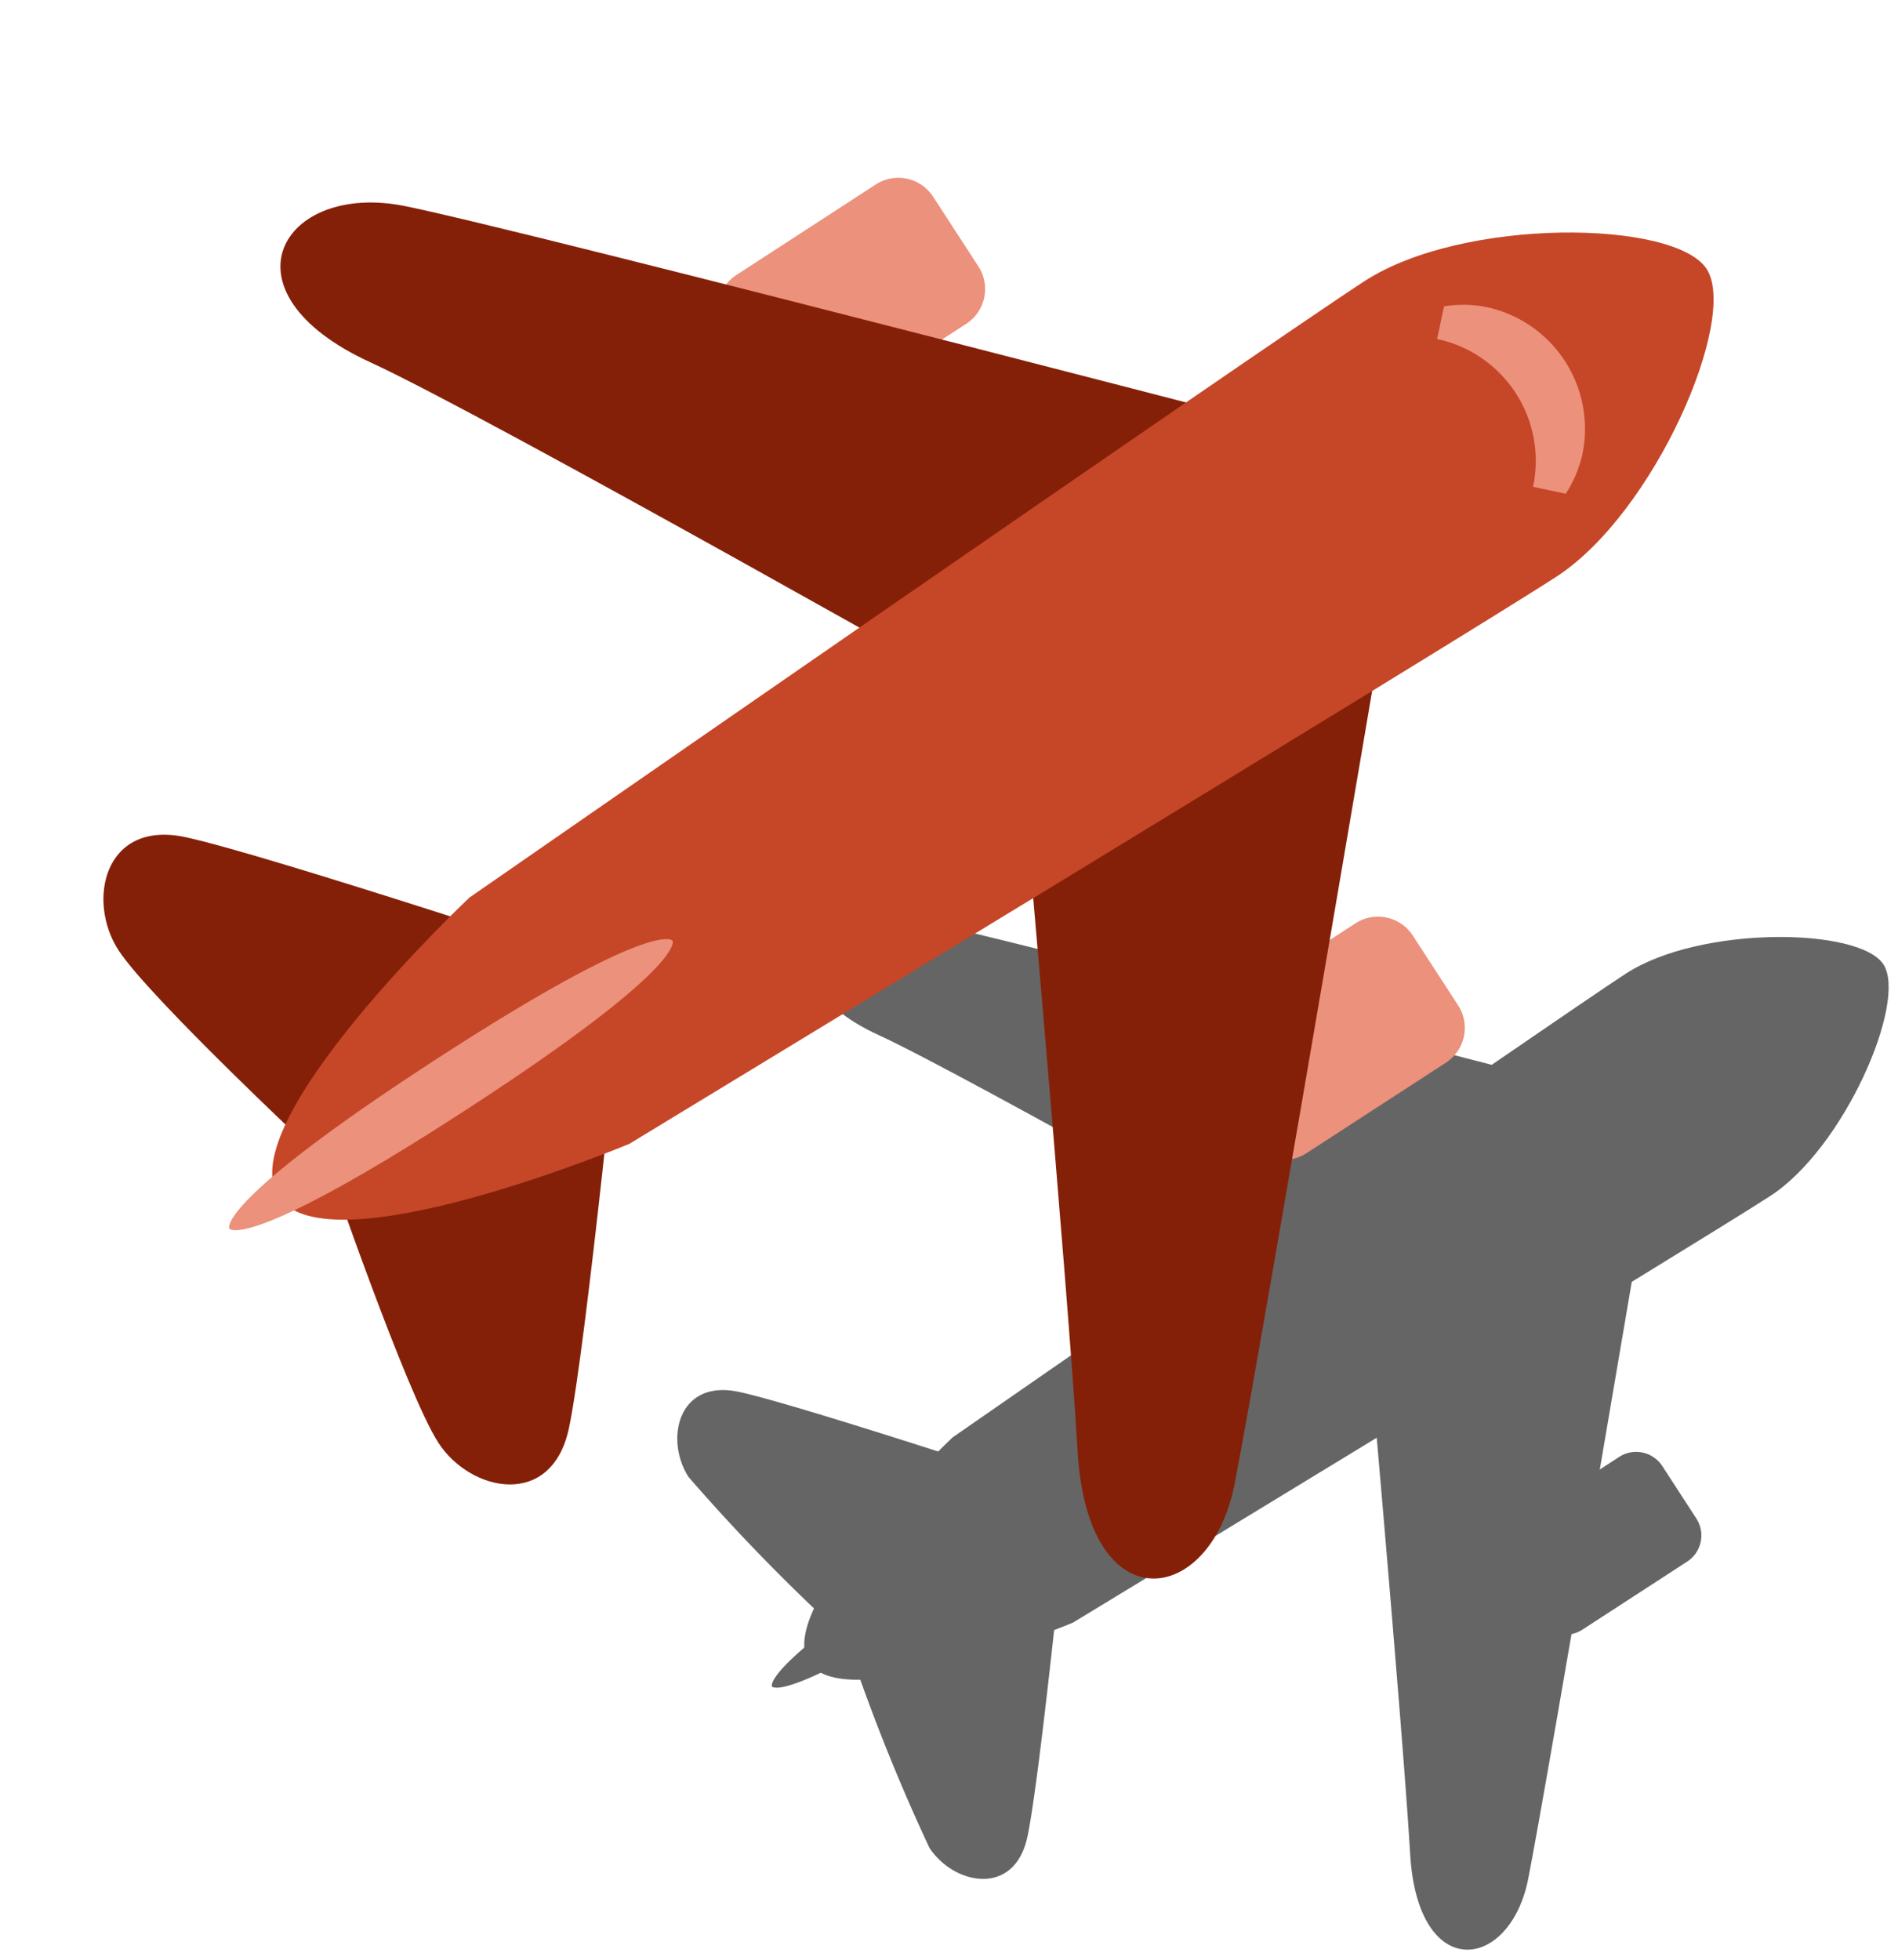 <svg xmlns="http://www.w3.org/2000/svg" width="55.917" height="57.724" viewBox="0 0 55.917 57.724">
  <g id="Group_19" data-name="Group 19" transform="translate(-11.473 5.263) rotate(-18)">
    <g id="shadow" transform="translate(29.092 26.442) rotate(30)" opacity="0.7">
      <g id="Group_12" data-name="Group 12" transform="translate(10.616 2.09)">
        <path id="Path_63" data-name="Path 63" d="M2.873,5.475a.918.918,0,0,1-1.3,0l-1.3-1.3a.918.918,0,0,1,0-1.3l2.6-2.6a.919.919,0,0,1,1.3,0l1.3,1.3a.918.918,0,0,1,0,1.3Z" transform="translate(13.805 13.804)" fill="#242424"/>
        <path id="Path_64" data-name="Path 64" d="M2.873,5.475a.918.918,0,0,1-1.3,0l-1.3-1.3a.918.918,0,0,1,0-1.3l2.6-2.6a.919.919,0,0,1,1.3,0l1.3,1.3a.918.918,0,0,1,0,1.3Z" transform="translate(0 0)" fill="#242424"/>
      </g>
      <g id="Group_13" data-name="Group 13" transform="translate(0 4.997)">
        <path id="Path_65" data-name="Path 65" d="M1.525,0C3.365,0,11.648.92,11.648.92s.92,8.283.92,10.123-1.841,1.841-2.761.92A56.368,56.368,0,0,1,6.126,6.442,56.369,56.369,0,0,1,.6,2.761C-.316,1.841-.316,0,1.525,0" transform="translate(0 14.69)" fill="#242424"/>
        <path id="Path_66" data-name="Path 66" d="M2.429,0C5.19-.035,25.436.885,25.436.885s.85,20.247.885,23.008-2.542,3.683-3.554,0S18.074,8.248,18.074,8.248,5.231,4.184,2.424,3.552C-1.253,2.726-.332.037,2.429,0" transform="translate(0.936 0)" fill="#242424"/>
      </g>
      <path id="Path_67" data-name="Path 67" d="M19.608,2.2C21.449.361,26.05-.559,26.97.361s0,5.522-1.841,7.362S7.644,24.289,7.644,24.289,1.662,28.43.282,27.05s2.761-7.362,2.761-7.362S17.767,4.042,19.608,2.2" transform="translate(4.924 0)" fill="#242424"/>
      <g id="Group_14" data-name="Group 14" transform="translate(4.271 2.202)">
        <path id="Path_68" data-name="Path 68" d="M8.3.015s.46.46-3.681,4.6S.015,8.3.015,8.3s-.46-.46,3.681-4.6S8.3.015,8.3.015" transform="translate(0 17.471)" fill="#242424"/>
        <path id="Path_69" data-name="Path 69" d="M0,.92A2.761,2.761,0,0,1,2.761,3.681H3.5a2.684,2.684,0,0,0,.18-.92A2.761,2.761,0,0,0,.92,0,2.68,2.68,0,0,0,0,.179Z" transform="translate(22.102 0)" fill="#242424"/>
      </g>
    </g>
    <g id="airplane" transform="translate(21.436 0) rotate(30)">
      <g id="Group_12-2" data-name="Group 12" transform="translate(14.11 2.778)">
        <path id="Path_63-2" data-name="Path 63" d="M3.819,7.277a1.22,1.22,0,0,1-1.73,0L.36,5.548a1.22,1.22,0,0,1,0-1.73L3.819.359a1.222,1.222,0,0,1,1.73,0l1.73,1.73a1.22,1.22,0,0,1,0,1.73Z" transform="translate(18.348 18.348)" fill="#eb917c"/>
        <path id="Path_64-2" data-name="Path 64" d="M3.819,7.277a1.22,1.22,0,0,1-1.73,0L.36,5.548a1.22,1.22,0,0,1,0-1.73L3.819.359a1.222,1.222,0,0,1,1.73,0l1.73,1.73a1.22,1.22,0,0,1,0,1.73Z" transform="translate(0 0)" fill="#eb917c"/>
      </g>
      <g id="Group_13-2" data-name="Group 13" transform="translate(0 6.642)">
        <path id="Path_65-2" data-name="Path 65" d="M2.027,0C4.473,0,15.482,1.223,15.482,1.223s1.223,11.009,1.223,13.455-2.446,2.446-3.67,1.223S8.143,8.562,8.143,8.562,2.027,4.893.8,3.67-.42,0,2.027,0" transform="translate(0 19.525)" fill="#852008"/>
        <path id="Path_66-2" data-name="Path 66" d="M3.228,0c3.67-.048,30.58,1.176,30.58,1.176s1.13,26.91,1.177,30.58-3.378,4.9-4.724,0-6.238-20.8-6.238-20.8-17.07-5.4-20.8-6.241C-1.665,3.623-.442.049,3.228,0" transform="translate(1.244 0)" fill="#852008"/>
      </g>
      <path id="Path_67-2" data-name="Path 67" d="M26.062,2.926C28.508.48,34.624-.743,35.847.48s0,7.339-2.446,9.786S10.16,32.283,10.16,32.283s-7.951,5.5-9.786,3.67,3.67-9.786,3.67-9.786S23.615,5.373,26.062,2.926" transform="translate(6.545 0)" fill="#c64628"/>
      <g id="Group_14-2" data-name="Group 14" transform="translate(5.676 2.926)">
        <path id="Path_68-2" data-name="Path 68" d="M11.029.02s.612.612-4.893,6.116S.02,11.029.02,11.029s-.612-.612,4.893-6.116S11.029.02,11.029.02" transform="translate(0 23.221)" fill="#eb917c"/>
        <path id="Path_69-2" data-name="Path 69" d="M0,1.223a3.669,3.669,0,0,1,3.67,3.67h.985A3.567,3.567,0,0,0,4.893,3.67,3.669,3.669,0,0,0,1.223,0,3.562,3.562,0,0,0,0,.239Z" transform="translate(29.377 0)" fill="#eb917c"/>
      </g>
    </g>
  </g>
</svg>
